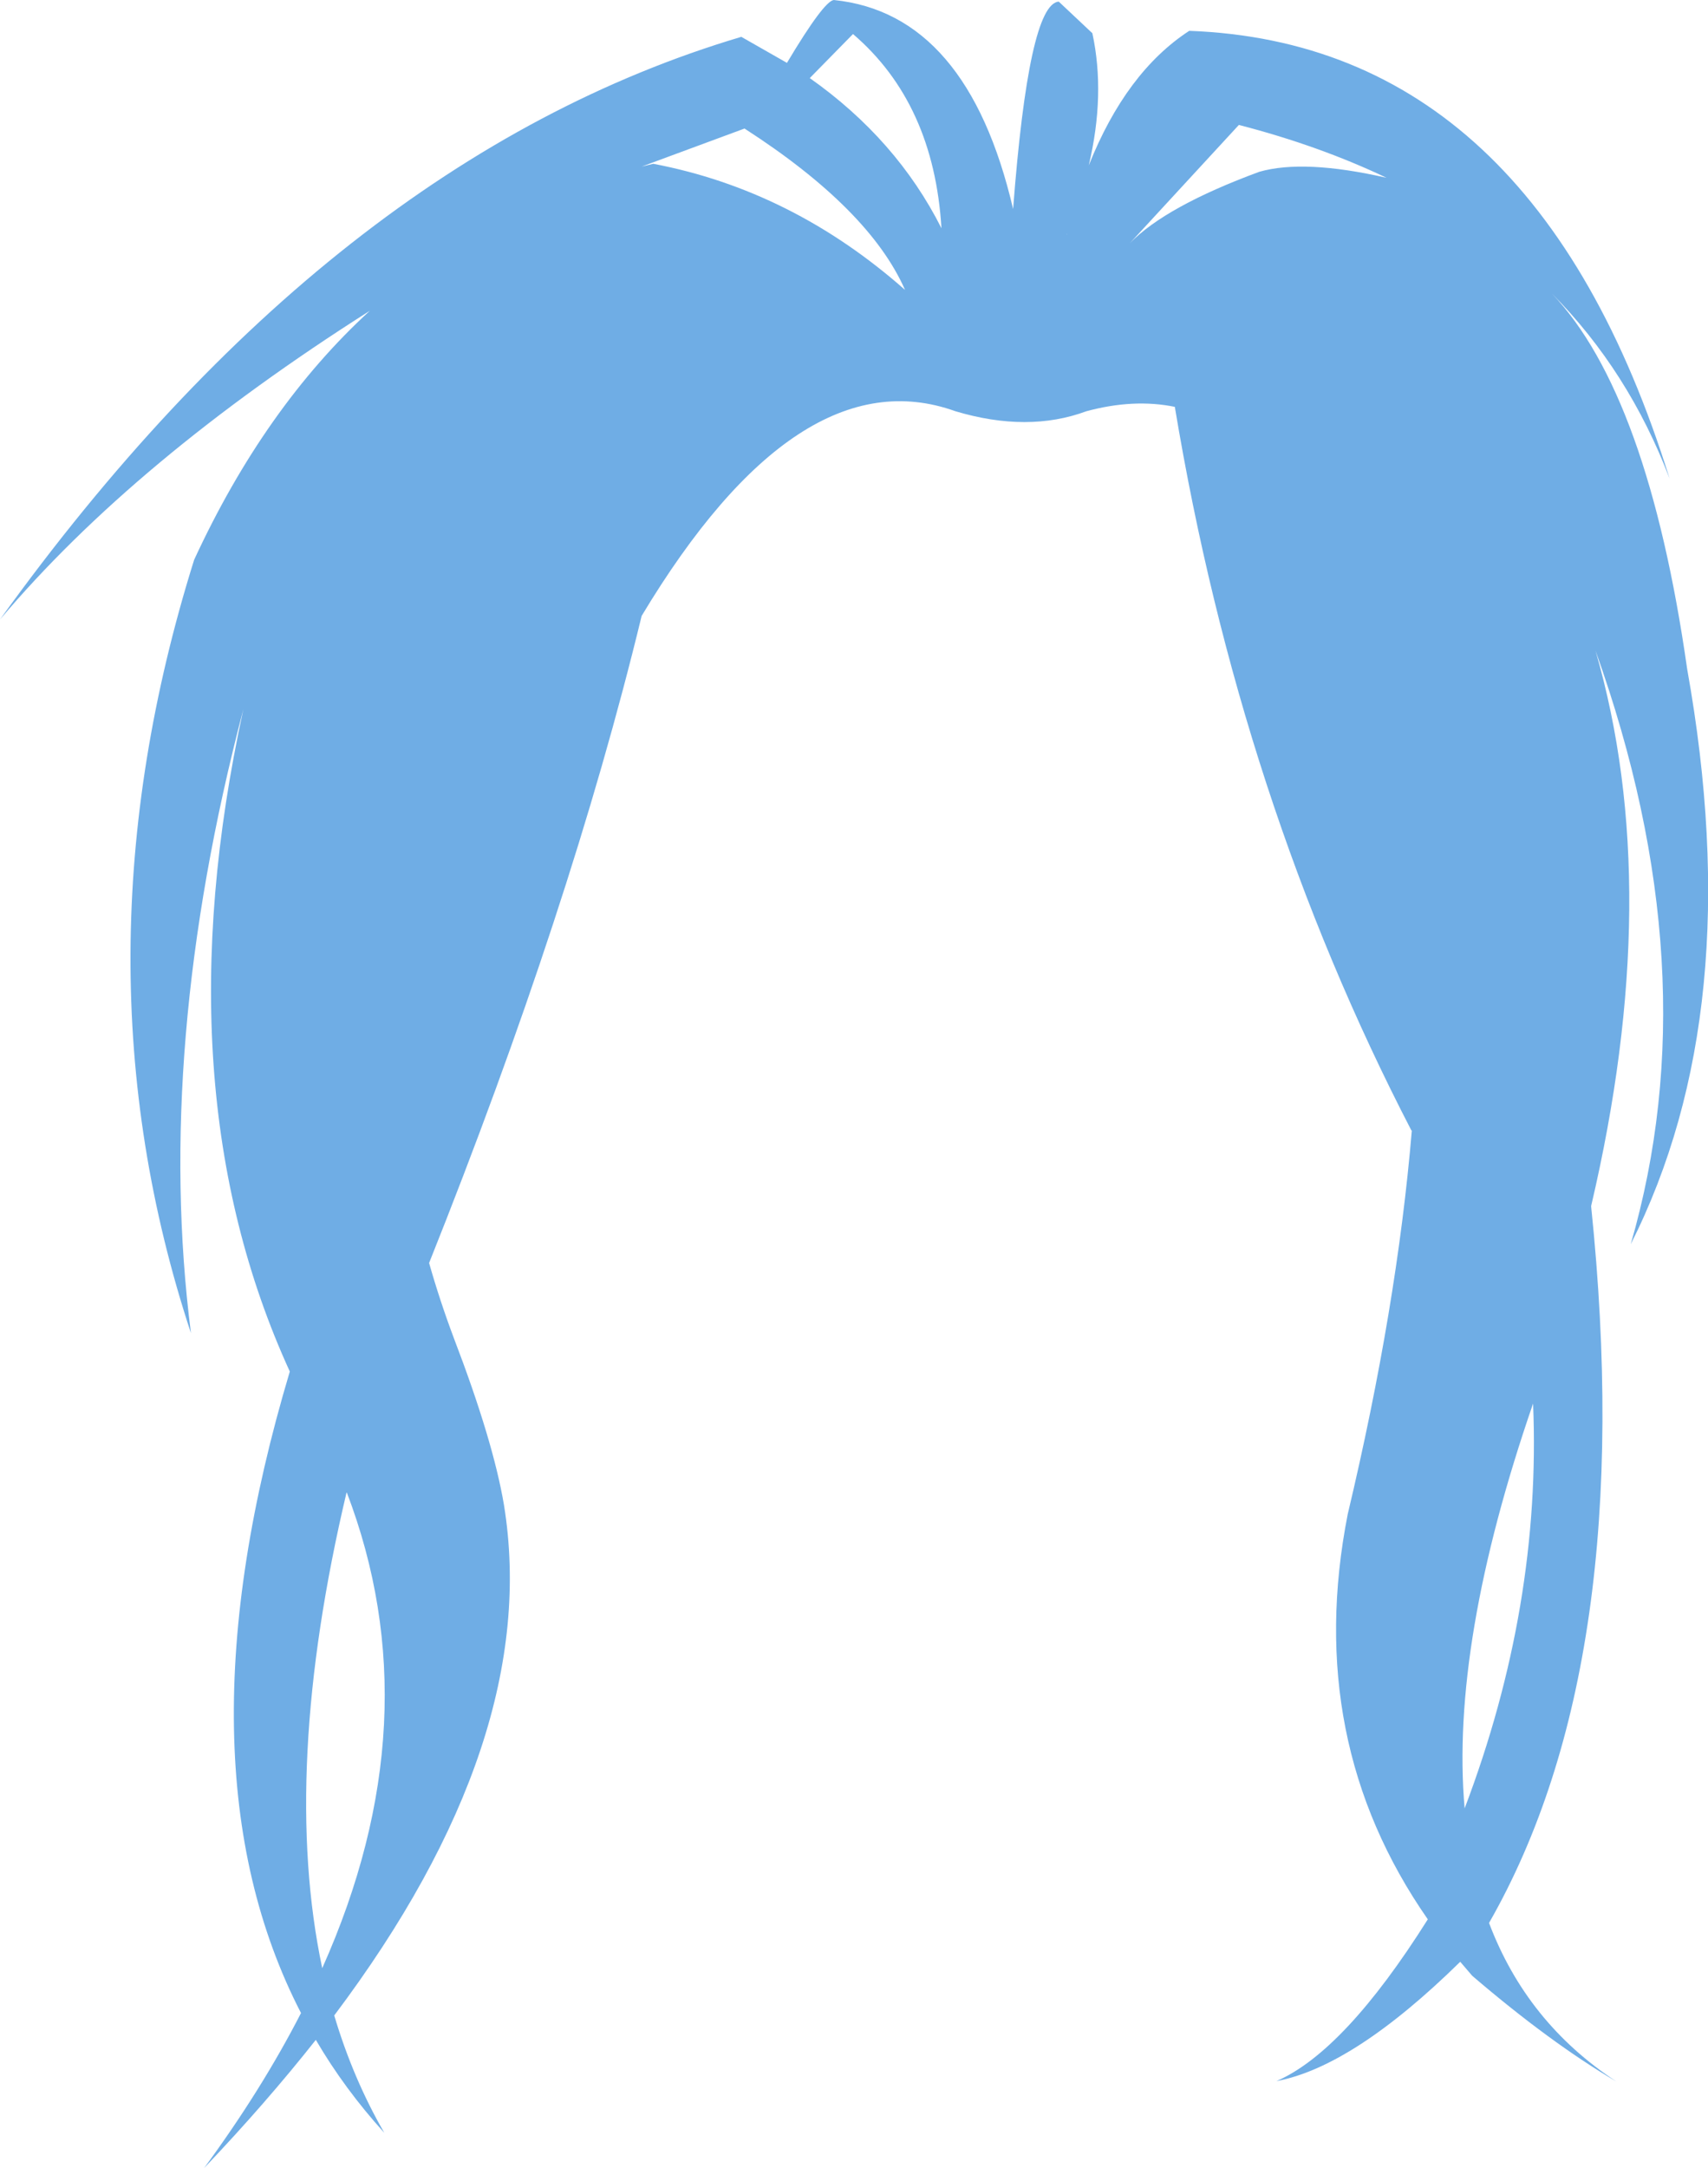 <?xml version="1.0" encoding="UTF-8" standalone="no"?>
<svg xmlns:xlink="http://www.w3.org/1999/xlink" height="270.7px" width="213.35px" xmlns="http://www.w3.org/2000/svg">
  <g transform="matrix(1.0, 0.0, 0.0, 1.0, 106.65, 135.35)">
    <path d="M29.8 -131.2 Q31.45 -123.55 29.35 -114.7 34.0 -126.35 41.9 -131.5 85.0 -129.9 101.9 -75.6 96.8 -89.0 87.2 -98.7 99.2 -86.1 104.1 -51.8 111.75 -9.1 97.05 20.0 106.95 -14.15 92.65 -54.1 101.35 -24.15 92.1 15.25 98.0 72.15 79.35 104.75 84.05 117.2 95.25 124.55 87.0 119.7 77.25 111.35 L75.75 109.6 Q62.4 122.7 52.8 124.5 61.3 120.8 71.7 104.3 56.15 81.95 61.7 53.7 67.85 27.85 69.7 5.85 L69.7 5.8 69.65 5.8 Q48.25 -35.5 40.1 -84.55 34.95 -85.6 29.05 -84.0 21.75 -81.3 12.7 -84.0 -6.9 -91.05 -26.5 -58.45 -35.35 -21.95 -53.05 22.35 -51.7 27.1 -49.95 31.75 -45.05 44.55 -43.7 52.55 -38.95 81.8 -64.9 116.3 -62.55 124.2 -58.65 130.95 -63.6 125.5 -67.2 119.35 -73.4 127.2 -81.15 135.35 -73.95 125.55 -69.05 116.0 -85.1 84.9 -70.45 35.9 -86.6 0.6 -76.25 -46.8 -87.35 -4.5 -82.8 31.1 -98.1 -15.35 -82.4 -65.45 -73.6 -84.5 -60.45 -96.55 -89.85 -77.9 -106.65 -58.0 -65.2 -115.55 -14.05 -130.75 L-8.35 -127.5 Q-3.75 -135.2 -2.5 -135.35 14.2 -133.65 19.9 -109.25 21.85 -134.85 25.6 -135.15 L29.8 -131.2 M26.65 -106.15 L26.6 -106.1 26.6 -106.05 26.65 -106.15 M66.55 -113.15 Q58.15 -117.15 48.1 -119.75 L34.5 -105.0 Q39.0 -109.6 50.65 -113.9 56.25 -115.5 66.55 -113.15 M84.85 39.9 Q74.5 69.9 76.3 90.45 85.9 65.15 84.85 39.9 M-26.5 -114.55 L-25.05 -114.9 Q-7.7 -111.6 6.4 -99.15 1.95 -109.25 -13.65 -119.3 L-26.5 -114.55 M10.95 -106.85 Q10.0 -122.45 -0.1 -131.1 L-5.5 -125.6 Q5.35 -117.95 10.95 -106.85 M-63.35 50.95 Q-71.6 85.8 -66.4 110.4 -52.5 79.3 -63.35 50.95" fill="#6fade5" fill-rule="evenodd" stroke="none"/>
  </g>
</svg>
